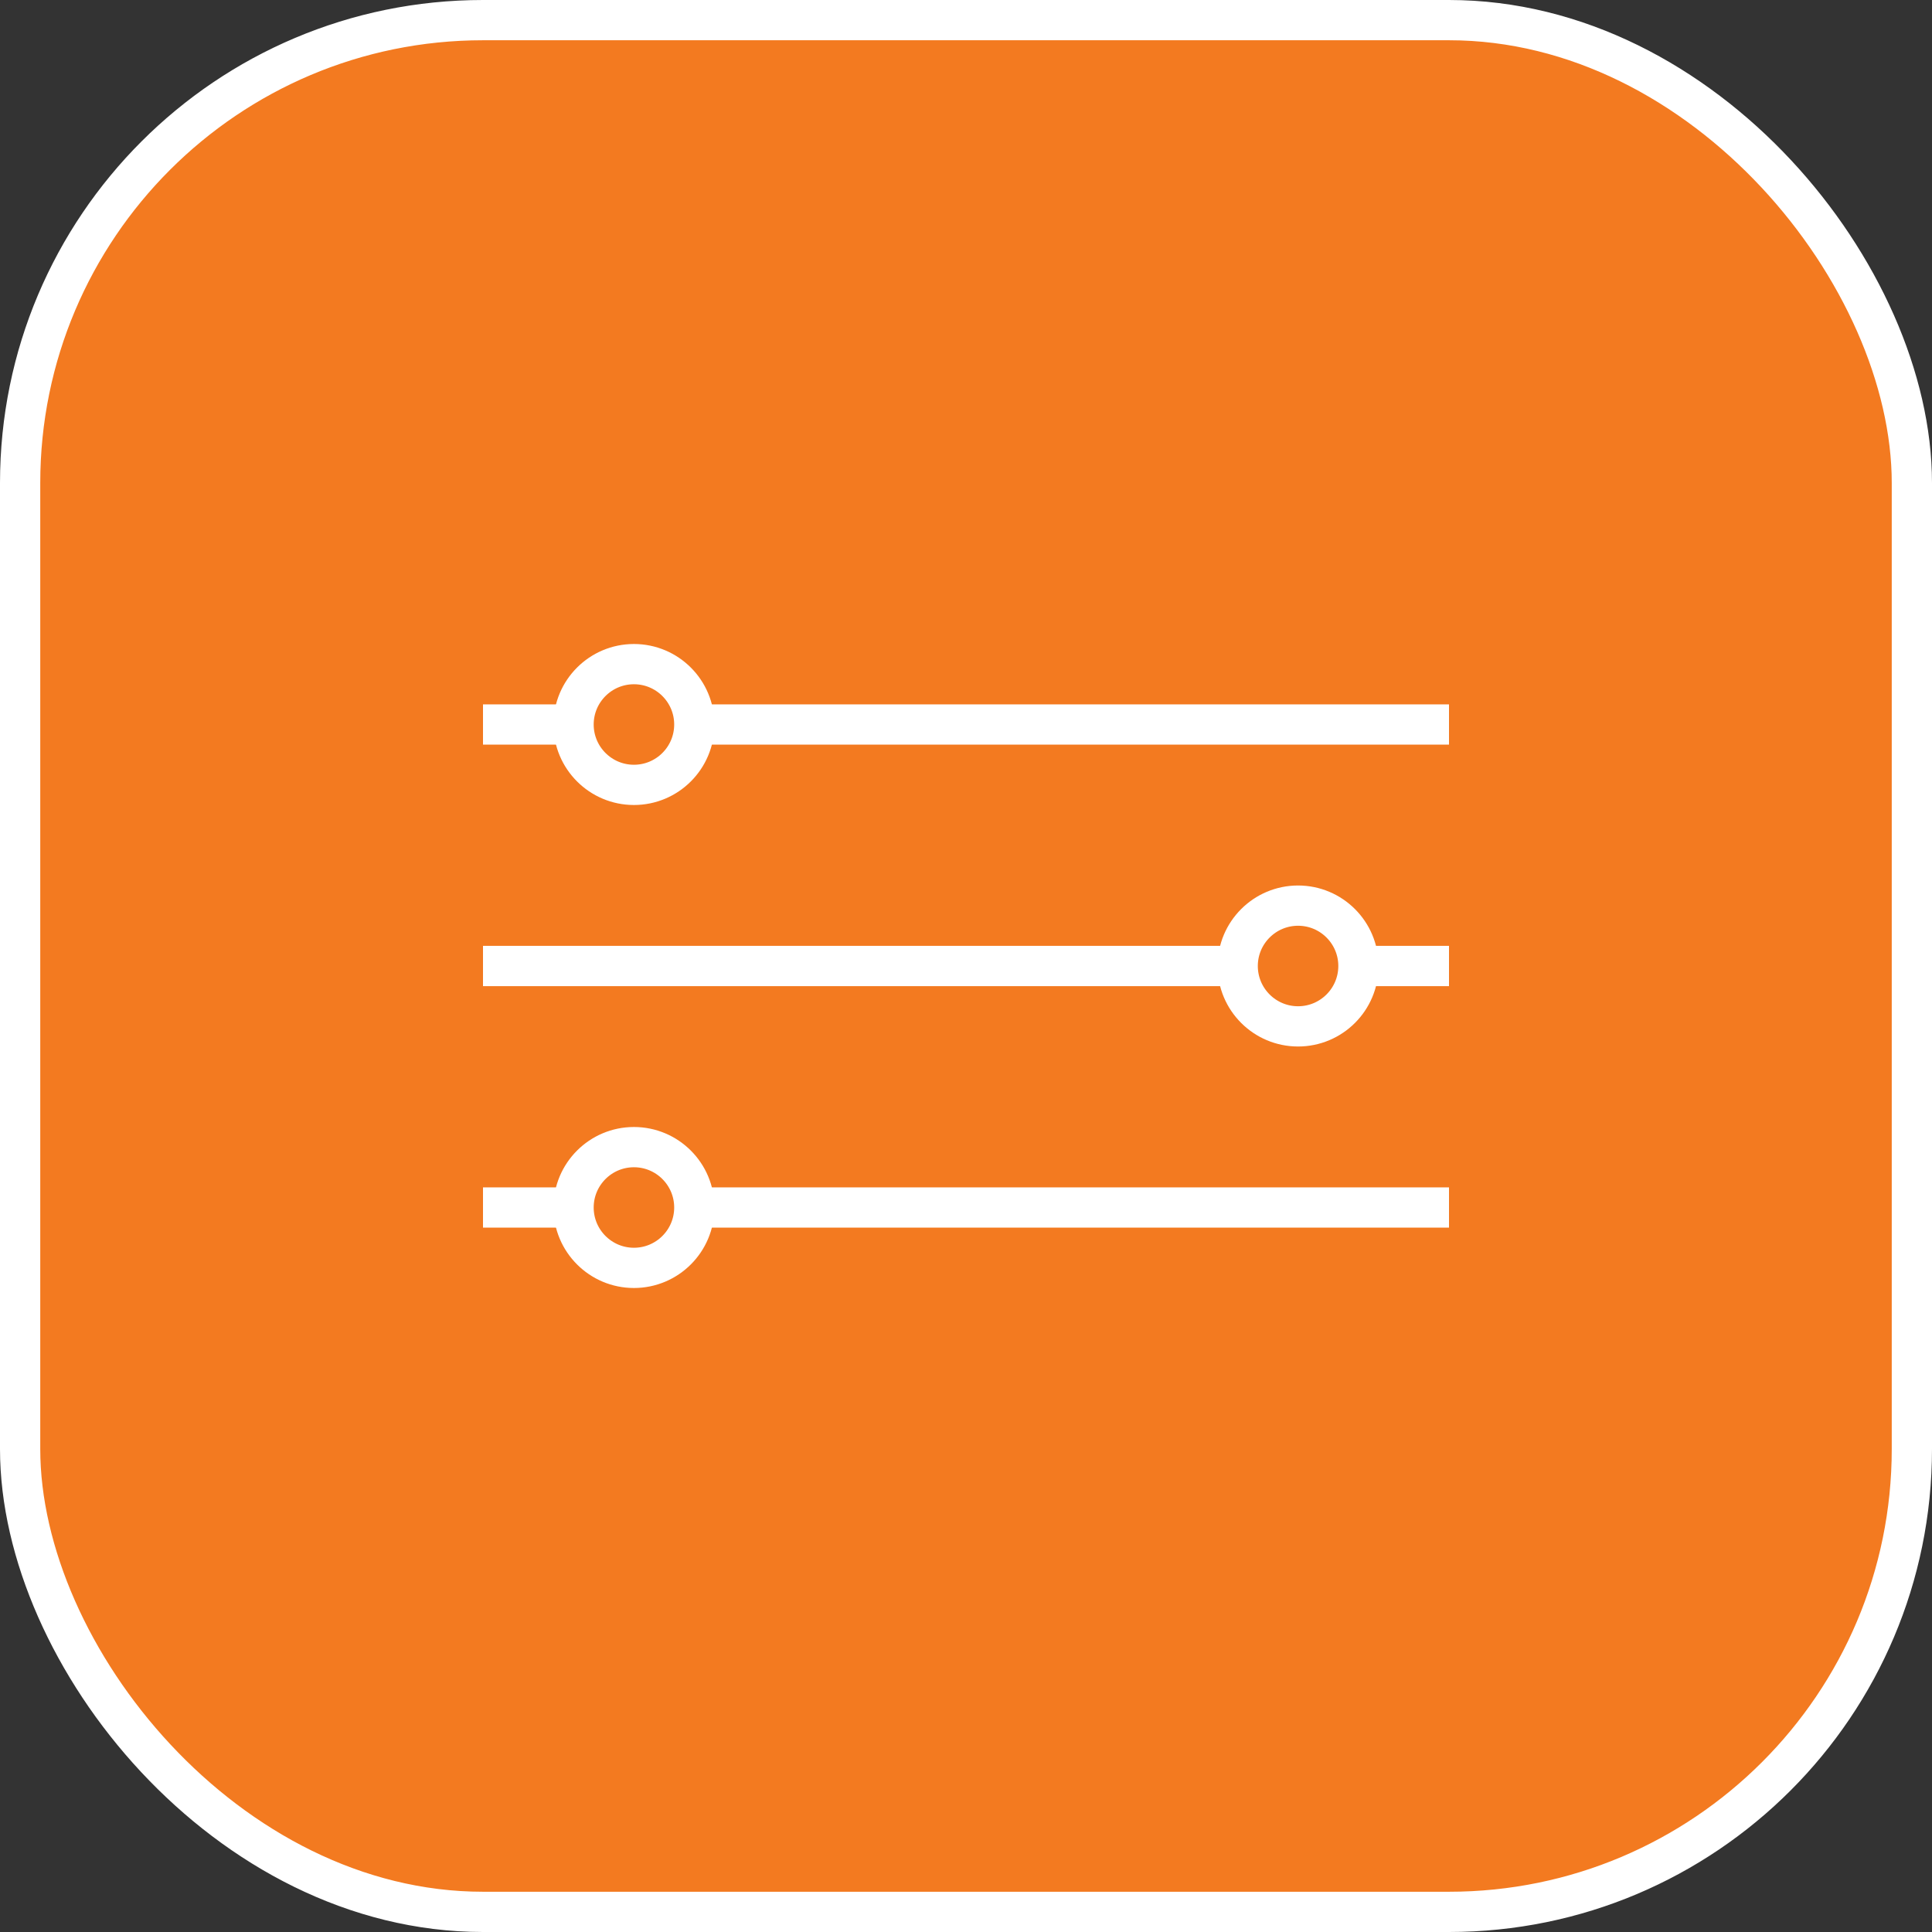 <svg width="48" height="48" viewBox="0 0 48 48" fill="none" xmlns="http://www.w3.org/2000/svg">
<rect x="0" y="0" width="48" height="48" fill="#333333" stroke="none"/>
<rect x="0.5" y="0.5" width="47" height="47" rx="11.5" fill="#F37A20"/>
<rect x="0.5" y="0.5" width="47" height="47" rx="11.5" stroke="#fff"/>
<path d="M15.75 19.5C16.578 19.5 17.25 18.828 17.25 18C17.25 17.172 16.578 16.5 15.75 16.5C14.922 16.5 14.25 17.172 14.25 18C14.25 18.828 14.922 19.5 15.75 19.5Z" stroke="#fff" stroke-miterlimit="10" stroke-linejoin="round"/>
<path d="M17.25 18H36" stroke="#fff" stroke-miterlimit="10" stroke-linejoin="round"/>
<path d="M15.75 31.5C16.578 31.5 17.25 30.828 17.25 30C17.25 29.172 16.578 28.5 15.75 28.5C14.922 28.5 14.25 29.172 14.25 30C14.25 30.828 14.922 31.5 15.75 31.5Z" stroke="#fff" stroke-miterlimit="10" stroke-linejoin="round"/>
<path d="M17.25 30H36" stroke="#fff" stroke-miterlimit="10" stroke-linejoin="round"/>
<path d="M32.25 25.5C33.078 25.5 33.75 24.828 33.75 24C33.75 23.172 33.078 22.5 32.25 22.5C31.422 22.5 30.75 23.172 30.75 24C30.75 24.828 31.422 25.5 32.25 25.5Z" stroke="#fff" stroke-miterlimit="10" stroke-linejoin="round"/>
<path d="M30.75 24H12" stroke="#fff" stroke-miterlimit="10" stroke-linejoin="round"/>
<path d="M14.25 18H12" stroke="#fff" stroke-miterlimit="10" stroke-linejoin="round"/>
<path d="M33.75 24H36" stroke="#fff" stroke-miterlimit="10" stroke-linejoin="round"/>
<path d="M14.25 30H12" stroke="#fff" stroke-miterlimit="10" stroke-linejoin="round"/>
</svg>
